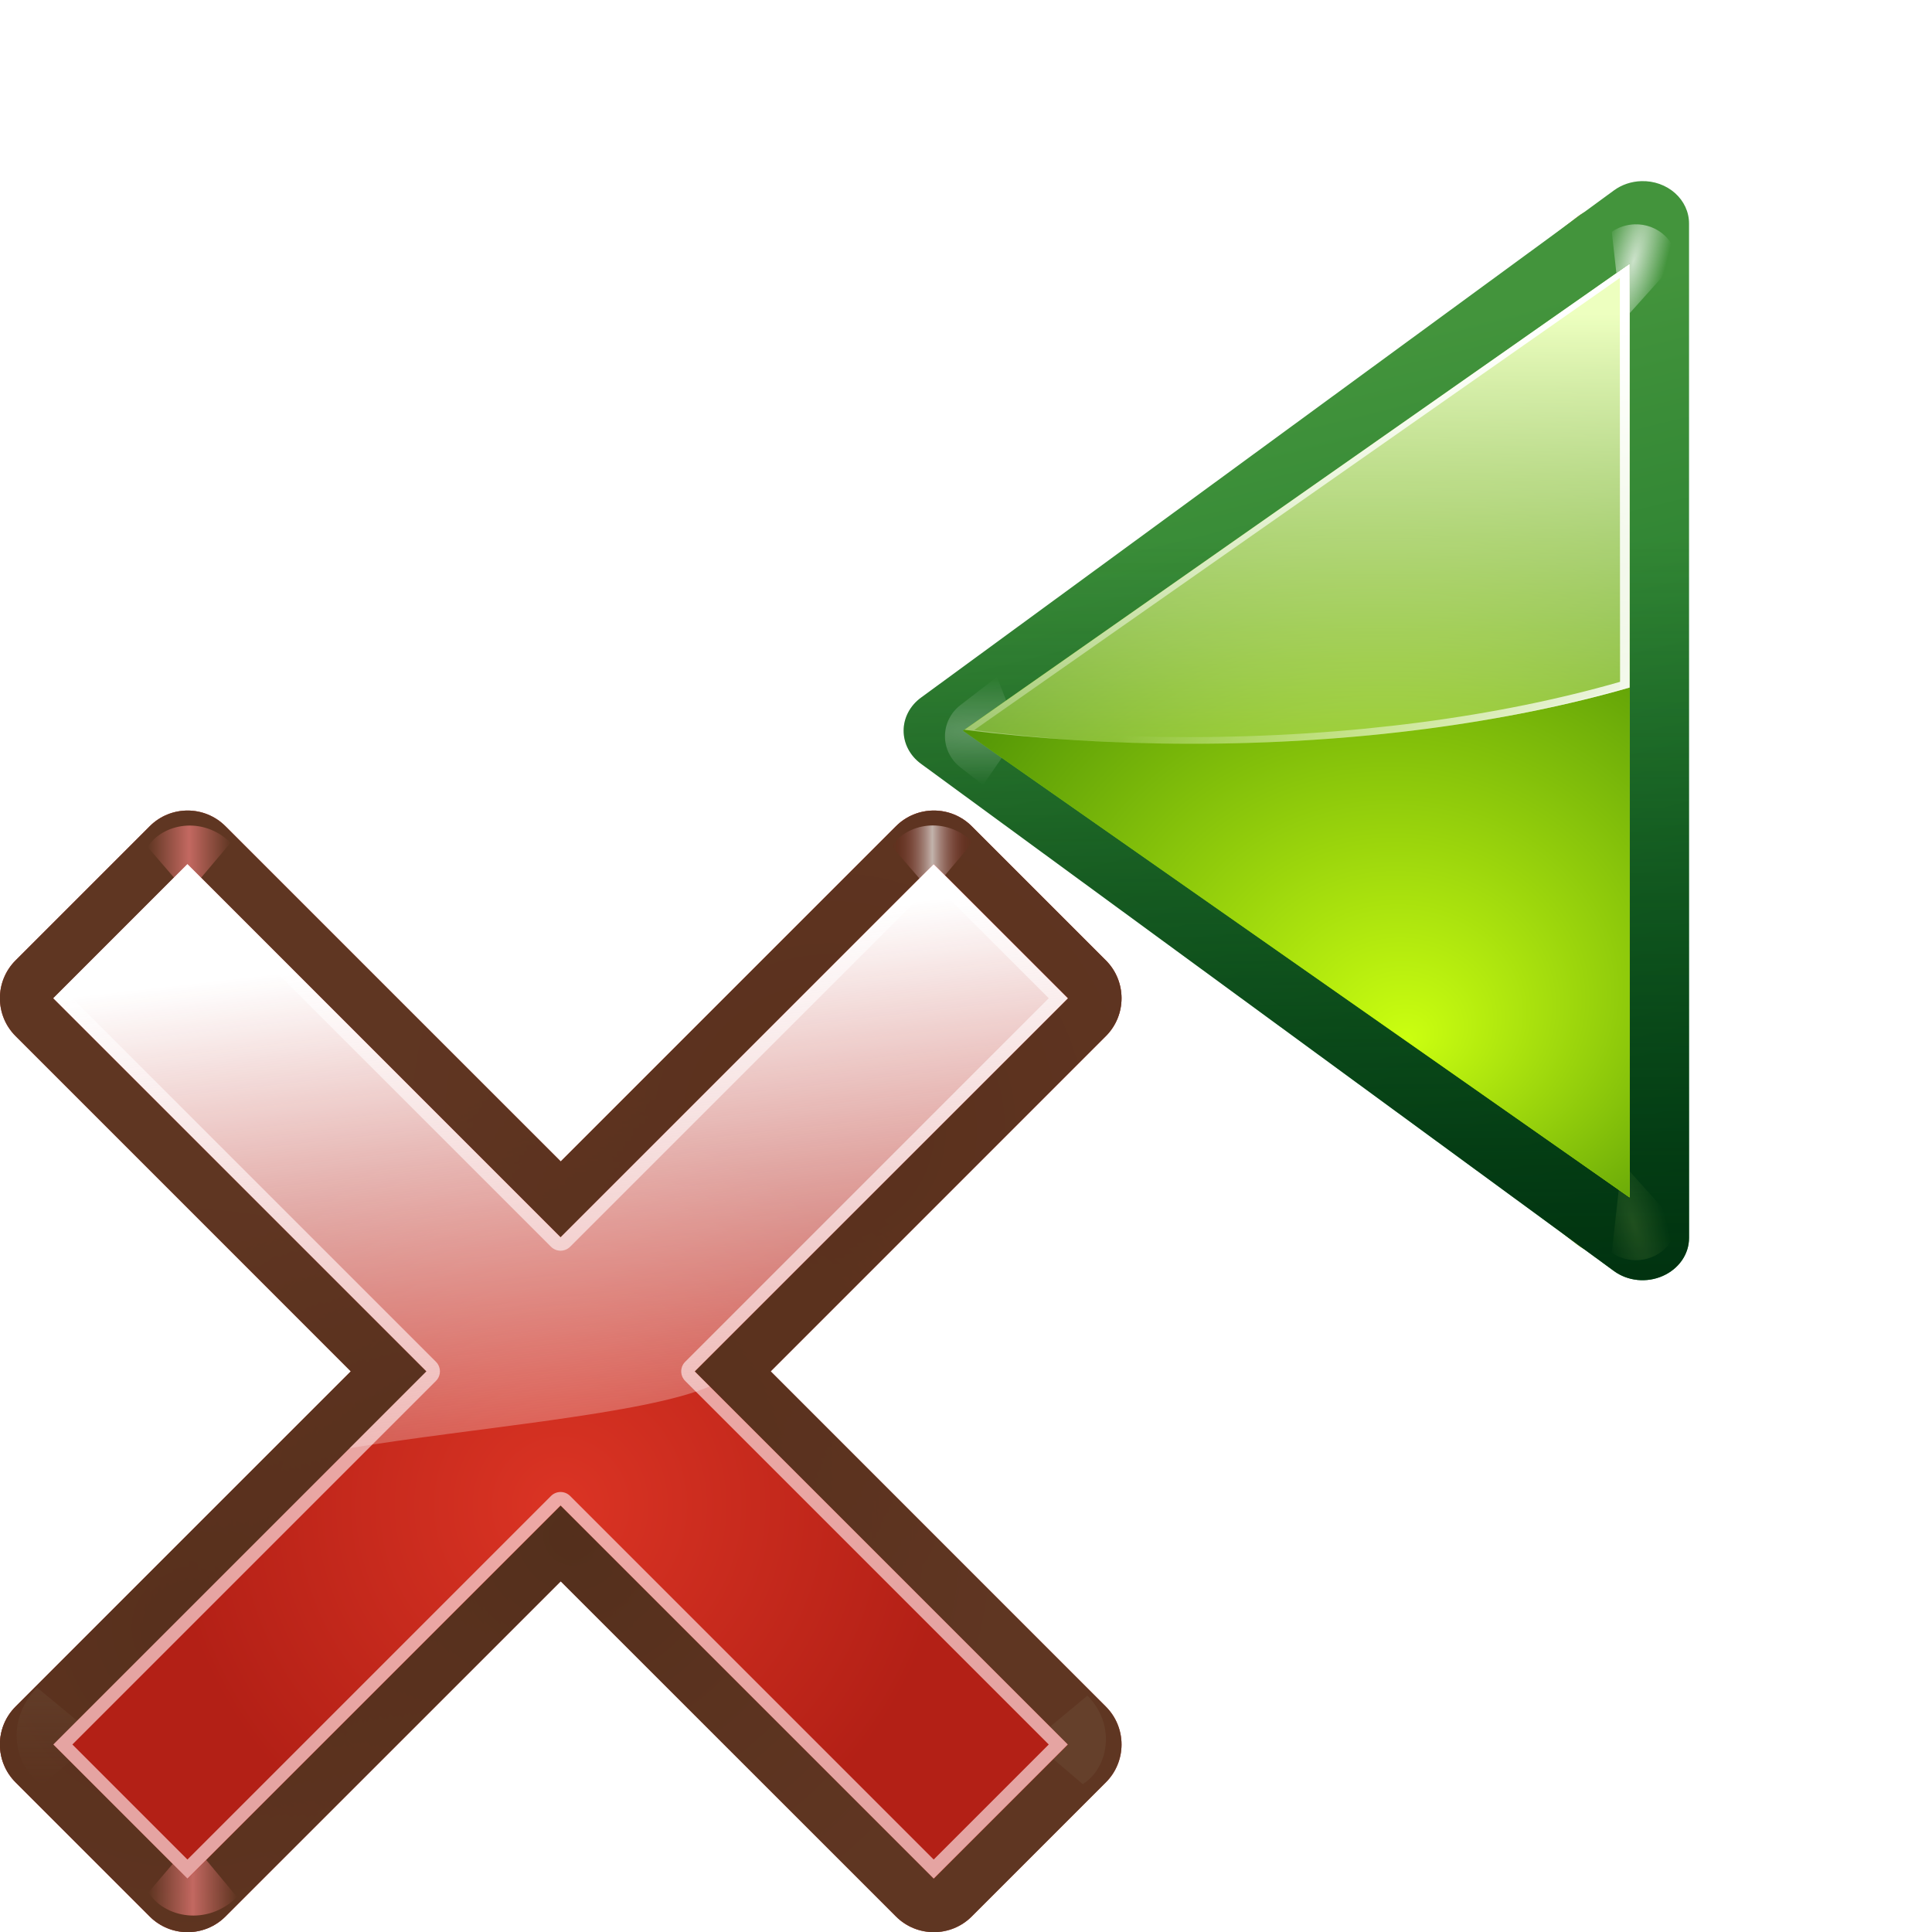 <svg enable-background="new 0 0 128 128" height="32" viewBox="0 0 46.545 46.545" width="32" xmlns="http://www.w3.org/2000/svg" xmlns:xlink="http://www.w3.org/1999/xlink"><linearGradient id="a" gradientTransform="scale(1.098 .911)" gradientUnits="userSpaceOnUse" x1="26.091" x2="31.501" xlink:href="#h" y1="14.857" y2="14.857"/><linearGradient id="b" gradientUnits="userSpaceOnUse" spreadMethod="reflect" x1="88.606" x2="91.575" y1="13.51" y2="13.51"><stop offset="0" stop-color="#ff8787"/><stop offset="1" stop-color="#ff8787" stop-opacity="0"/></linearGradient><linearGradient id="c" gradientUnits="userSpaceOnUse" x1="111.785" x2="111.993" y1="112.5" y2="44.287"><stop offset="0" stop-color="#e5ff00"/><stop offset="1" stop-color="#e5ff00" stop-opacity="0"/></linearGradient><radialGradient id="d" cx="84.904" cy="-130.14" gradientTransform="matrix(.049 -.049 .049 .049 27.763 298.484)" gradientUnits="userSpaceOnUse" r="57.04" xlink:href="#e"/><linearGradient id="e"><stop offset="0" stop-color="#3a0b02"/><stop offset="1" stop-color="#a21d07" stop-opacity=".382"/></linearGradient><radialGradient id="f" cx="2.721" cy="-66.273" gradientTransform="matrix(.049 -.049 .049 .049 27.763 298.484)" gradientUnits="userSpaceOnUse" r="57.04" xlink:href="#e"/><radialGradient id="g" cx="51.991" cy="-78.028" gradientTransform="matrix(.049 -.049 .049 .049 27.763 298.484)" gradientUnits="userSpaceOnUse" r="57.04" xlink:href="#e"/><linearGradient id="h"><stop offset="0" stop-color="#765c44"/><stop offset="1" stop-color="#765c44" stop-opacity="0"/></linearGradient><filter id="i" height="1.277" width="1.28" x="-.14" y="-.139"><feGaussianBlur stdDeviation=".288"/></filter><linearGradient id="j" gradientUnits="userSpaceOnUse" x1="304.887" x2="345.62" xlink:href="#h" y1="385.861" y2="384.624"/><linearGradient id="k" gradientUnits="userSpaceOnUse" spreadMethod="reflect" x1="31.606" x2="34.575" y1="13.51" y2="13.51"><stop offset="0" stop-color="#fff"/><stop offset="1" stop-color="#790000" stop-opacity="0"/></linearGradient><radialGradient id="l" cx="50.425" cy="-81.946" gradientTransform="matrix(.049 -.049 .049 .049 27.763 298.484)" gradientUnits="userSpaceOnUse" r="50.153"><stop offset="0" stop-color="#db3424"/><stop offset="1" stop-color="#b32016"/></radialGradient><linearGradient id="m" gradientTransform="matrix(.049 -.049 .049 .049 27.763 298.484)" gradientUnits="userSpaceOnUse" x1="50.068" x2="59.442" y1="-154.408" y2="-71.618"><stop offset="0" stop-color="#fff"/><stop offset="1" stop-color="#fcf3f3" stop-opacity="0"/></linearGradient><filter id="n"><feGaussianBlur stdDeviation="1.06"/></filter><linearGradient id="o" gradientTransform="matrix(-1.113 0 0 1.018 112.458 5.233)" gradientUnits="userSpaceOnUse" x1="71.626" x2="46.226" y1="123.739" y2="28.943"><stop offset="0" stop-color="#005f1e"/><stop offset="1" stop-color="#43943c"/></linearGradient><radialGradient id="p" cx="71.775" cy="16.087" gradientTransform="matrix(.965 .262 -.92 3.39 33.309 -57.693)" gradientUnits="userSpaceOnUse" r="3.156" xlink:href="#q"/><linearGradient id="q"><stop offset="0" stop-color="#fff"/><stop offset="1" stop-color="#fff" stop-opacity="0"/></linearGradient><filter id="r" height="1.158" width="1.245" x="-.122" y="-.079"><feGaussianBlur stdDeviation=".322"/></filter><linearGradient id="s" gradientTransform="matrix(-1.113 0 0 1.018 108.006 5.233)" gradientUnits="userSpaceOnUse" x1="96.373" x2="96.373" y1="120.428" y2="46.09"><stop offset="0" stop-color="#002a0d"/><stop offset="1" stop-color="#002a0d" stop-opacity="0"/></linearGradient><radialGradient id="t" cx="71.775" cy="16.087" gradientTransform="matrix(.965 .262 -.92 3.39 17.309 -57.693)" gradientUnits="userSpaceOnUse" r="3.156"><stop offset="0" stop-color="#f0ff80"/><stop offset="1" stop-color="#f0ff80" stop-opacity="0"/></radialGradient><linearGradient id="u" gradientTransform="matrix(-.996 0 0 .872 107.069 14.625)" gradientUnits="userSpaceOnUse" x1="43.799" x2="58.606" y1="32.052" y2="96.363"><stop offset="0" stop-color="#37a42c"/><stop offset="1" stop-color="#bff500"/></linearGradient><radialGradient id="v" cx="11.578" cy="64.531" gradientTransform="matrix(6.508 0 0 1.511 -63.772 -32.97)" gradientUnits="userSpaceOnUse" r="3.578" xlink:href="#q"/><filter id="w" height="1.598" width="1.904" x="-.452" y="-.299"><feGaussianBlur stdDeviation="1.348"/></filter><radialGradient id="x" cx="53.63" cy="79.056" fx="57.059" fy="91.805" gradientTransform="matrix(-1.437 0 0 1.208 133.325 -12.783)" gradientUnits="userSpaceOnUse" r="50"><stop offset="0" stop-color="#cbff10"/><stop offset="1" stop-color="#004d00"/></radialGradient><filter id="y"><feGaussianBlur stdDeviation=".495"/></filter><linearGradient id="z" gradientTransform="matrix(-.996 0 0 .872 103.085 14.625)" gradientUnits="userSpaceOnUse" x1="63.159" x2="63.159" y1="21.171" y2="80.121"><stop offset="0" stop-color="#edffbf"/><stop offset="1" stop-color="#edffbf" stop-opacity="0"/></linearGradient><linearGradient id="A" gradientTransform="matrix(-.996 0 0 .872 103.085 14.625)" gradientUnits="userSpaceOnUse" x1="73.739" x2="35.568" xlink:href="#q" y1="69.923" y2="48.212"/><linearGradient id="B" gradientTransform="matrix(-.996 0 0 .872 103.085 14.625)" gradientUnits="userSpaceOnUse" x1="63.159" x2="63.159" xlink:href="#q" y1="21.171" y2="80.121"/><g transform="matrix(1.913 1.913 -1.913 1.913 521.942 -572.478)"><path d="m24.53 285.132c-.264-0-.477.214-.477.477v4.222h-4.222c-.264 0-.477.214-.477.477l0 1.689c-0.0.264.214.477.477.477h4.222v4.222c-0.0.264.214.477.477.477h1.689c.264 0.0.477-.214.477-.477v-4.222h4.222c.264 0.0.477-.214.477-.477v-1.689c0-.264-.214-.477-.477-.477h-4.222v-4.222c0-.264-.214-.477-.477-.477z" fill="url(#d)"/><path d="m24.53 285.132c-.264-0-.477.214-.477.477v4.222h-4.222c-.264 0-.477.214-.477.477l0 1.689c-0.0.264.214.477.477.477h4.222v4.222c-0.0.264.214.477.477.477h1.689c.264 0.0.477-.214.477-.477v-4.222h4.222c.264 0.0.477-.214.477-.477v-1.689c0-.264-.214-.477-.477-.477h-4.222v-4.222c0-.264-.214-.477-.477-.477z" fill="url(#f)"/><path d="m24.53 285.132c-.264-0-.477.214-.477.477v4.222h-4.222c-.264 0-.477.214-.477.477l0 1.689c-0.0.264.214.477.477.477h4.222v4.222c-0.0.264.214.477.477.477h1.689c.264 0.0.477-.214.477-.477v-4.222h4.222c.264 0.0.477-.214.477-.477v-1.689c0-.264-.214-.477-.477-.477h-4.222v-4.222c0-.264-.214-.477-.477-.477z" fill="url(#g)"/><path d="m24.53 285.132c-.264-0-.477.214-.477.477v4.222h-4.222c-.264 0-.477.214-.477.477l0 1.689c-0.0.264.214.477.477.477h4.222v4.222c-0.0.264.214.477.477.477h1.689c.264 0.0.477-.214.477-.477v-4.222h4.222c.264 0.0.477-.214.477-.477v-1.689c0-.264-.214-.477-.477-.477h-4.222v-4.222c0-.264-.214-.477-.477-.477z" fill="#56331f" fill-opacity=".906"/><g fill-rule="evenodd"><path d="m31.7 16 2.875-3.375c-1.051-1.696-3.935-2.288-5.938-.312l2.812 3.375z" fill="url(#a)" filter="url(#i)" opacity=".498" transform="matrix(.103 .103 .104 -.104 19.839 294.772)"/><path d="m31.7 16 2.875-3.375c-1.051-1.696-3.935-2.288-5.938-.312l2.812 3.375z" fill="url(#a)" filter="url(#i)" opacity=".79" transform="matrix(-.103 .103 -.102 -.102 35.519 290.103)"/><path d="m31.7 16 2.875-3.375c-1.051-1.696-3.935-2.288-5.938-.312l2.812 3.375z" fill="url(#j)" filter="url(#i)" opacity=".498" transform="matrix(.094 .094 -.094 .094 29.198 286.028)"/><path d="m88.7 16 2.875-3.375c-1.051-1.696-3.935-2.288-5.938-.312l2.812 3.375z" fill="url(#b)" filter="url(#i)" opacity=".79" transform="matrix(-.094 .094 -.094 -.094 35.854 289.608)"/><path d="m31.7 16 2.875-3.375c-1.051-1.696-3.935-2.288-5.938-.312l2.812 3.375z" fill="url(#k)" filter="url(#i)" opacity=".79" transform="matrix(-.086 .086 .085 .085 26.054 281.716)"/><path d="m88.7 16 2.875-3.375c-1.051-1.696-3.935-2.288-5.938-.312l2.812 3.375z" fill="url(#b)" filter="url(#i)" opacity=".79" transform="matrix(-.088 .088 .087 .087 26.432 281.295)"/></g><path d="m24.53 285.61v4.699h-4.699v1.689h4.699v4.699h1.689v-4.699h4.699v-1.689h-4.699l-0-4.699z" fill="url(#l)"/><path d="m19.83 290.309-0 1.689h4.699l-0 4.699h1.689v-4.699h4.699v-1.689h-4.699l-0-4.699h-1.689v4.699zm.12.12 4.579 0c.066 0.0.12-.054.12-.12v-4.579h1.449v4.579c-0.0.066.054.12.12.12h4.579v1.449h-4.579c-.066-0-.12.054-.12.12v4.579h-1.449l0-4.579c0-.066-.054-.12-.12-.12h-4.579z" fill="#f4caca" fill-opacity=".779"/><path d="m19.83 290.309-0 1.689h4.699v.968c.639-.895 1.644-2.069 1.878-2.656l-.188-0-0-4.699h-1.689v4.699z" fill="url(#m)" fill-rule="evenodd"/></g><g transform="matrix(-.25 0 0 .25 46.545 0)"><path d="m87.875 12c-.866.027-1.699.334-2.375.875l-60 48c-.95.759-1.5 1.909-1.5 3.125s.55 2.366 1.5 3.125l60 48c1.201.961 2.832 1.135 4.219.469 1.386-.666 2.282-2.056 2.281-3.594v-23.688-10.25l-1.5-1.188c-1.201-.961-2.832-1.135-4.219-.469-1.386.666-2.282 2.056-2.281 3.594v23.688l-49.594-39.688 49.594-39.688v23.688c-.001 1.538.895 2.927 2.281 3.594 1.386.666 3.018.492 4.219-.469l1.5-1.188v-10.25-23.688c0-1.083-.441-2.121-1.219-2.875-.777-.754-1.824-1.159-2.906-1.125z" style="opacity:.905;fill:none;stroke:#638000;stroke-width:.966;stroke-linejoin:round;filter:url(#n)" transform="matrix(-.996 0 0 .962 119.019 8.854)"/><g fill-rule="evenodd"><path d="m28.006 17.455c.963.027 1.891.34 2.643.891l66.782 48.886c1.057.773 1.67 1.944 1.67 3.183 0 1.238-.612 2.41-1.67 3.183l-66.782 48.886c-1.337.979-3.153 1.156-4.696.477-1.543-.679-2.54-2.093-2.539-3.66v-24.125-4.519-5.92-28.644-5.029-5.411-24.125c-0-1.103.491-2.16 1.357-2.928s2.03-1.18 3.235-1.146zm4.313 12.54v20.051h16.696c.617 0 1.113.454 1.113 1.018v39.593c0 .564-.496 1.018-1.113 1.018h-16.696v19.16l55.2-40.42z" fill="url(#o)"/><path d="m87.875 12c-.799.025-1.573.284-2.219.75l.969 9.031 5.344-6.156c-.088-.946-.499-1.833-1.188-2.5-.777-.754-1.824-1.159-2.906-1.125z" fill="url(#p)" filter="url(#r)" opacity=".85" transform="matrix(-.996 0 0 .962 116.172 10.074)"/><path d="m28.006 17.455c.963.027 1.891.34 2.643.891l66.782 48.886c1.057.773 1.67 1.944 1.67 3.183 0 1.238-.612 2.41-1.67 3.183l-66.782 48.886c-1.337.979-3.153 1.156-4.696.477-1.543-.679-2.54-2.093-2.539-3.66v-24.125-4.519-.7-5.22-28.644-5.029-.191-5.22-24.125c-0-1.103.491-2.16 1.357-2.928s2.03-1.18 3.235-1.146zm4.313 12.54v20.051h16.696c.617 0 1.113.454 1.113 1.018v39.593c0 .564-.496 1.018-1.113 1.018h-16.696v19.16l55.2-40.42z" fill="url(#s)" opacity=".905"/><path d="m71.875 12c-.799.025-1.573.284-2.219.75l.969 9.031 5.344-6.156c-.088-.946-.499-1.833-1.188-2.5-.777-.754-1.824-1.159-2.906-1.125z" fill="url(#t)" filter="url(#r)" opacity=".35" transform="matrix(-.996 0 0 -.962 100.238 132.983)"/><path d="m11.688 59.125-2.188 1.75c-.95.759-1.5 1.909-1.5 3.125 0 1.216.55 2.366 1.5 3.125l3.531 2.812 2.125-5.625z" fill="url(#v)" filter="url(#w)" opacity=".5" transform="matrix(-.996 0 0 -.962 103.085 132.516)"/></g><path d="m92 16-60 48 60 48v-32-32z" fill="none" filter="url(#y)" stroke="url(#c)" stroke-width="1.015" transform="matrix(-.996 0 0 .872 123.003 14.625)"/><path d="m92 16-60 48 60 48v-32-32z" fill="none" filter="url(#y)" stroke="url(#c)" stroke-width="1.015" transform="matrix(-.996 0 0 .872 123.003 14.625)"/><g fill-rule="evenodd" transform="matrix(1.075 0 0 1.075 -4.594 -5.281)"><path d="m91.135 70.414-59.753-41.842v83.684z" fill="url(#u)"/><path d="m31.382 28.573 59.753 41.842-59.753 41.842v-27.895-27.895z" fill="url(#x)"/><path d="m31.382 28.573 59.628 41.76c-6.423.812-13.252 1.253-20.353 1.253-14.667 0-28.242-1.869-39.275-5.04v-10.079z" fill="url(#z)"/><path d="m31.382 28.573.84.599v26.914 9.943c10.88 3.126 24.251 4.958 38.715 4.958 6.742 0 13.23-.399 19.357-1.144l.716.49c-6.423.812-13.252 1.253-20.353 1.253-14.667 0-28.242-1.869-39.275-5.04v-10.079z" fill="url(#A)"/><path d="m31.382 28.573 59.628 41.76c-3.395.429-6.917.742-10.519.953 3.298-.206 6.53-.532 9.648-.926l-57.885-40.534v27.077 9.779c4.016 1.154 8.373 2.145 13.009 2.915-4.946-.804-9.611-1.824-13.88-3.051v-10.079zm49.109 42.713c-1.65.097-3.323.17-5.011.218 1.688-.052 3.362-.115 5.011-.218z" fill="url(#B)"/></g></g></svg>